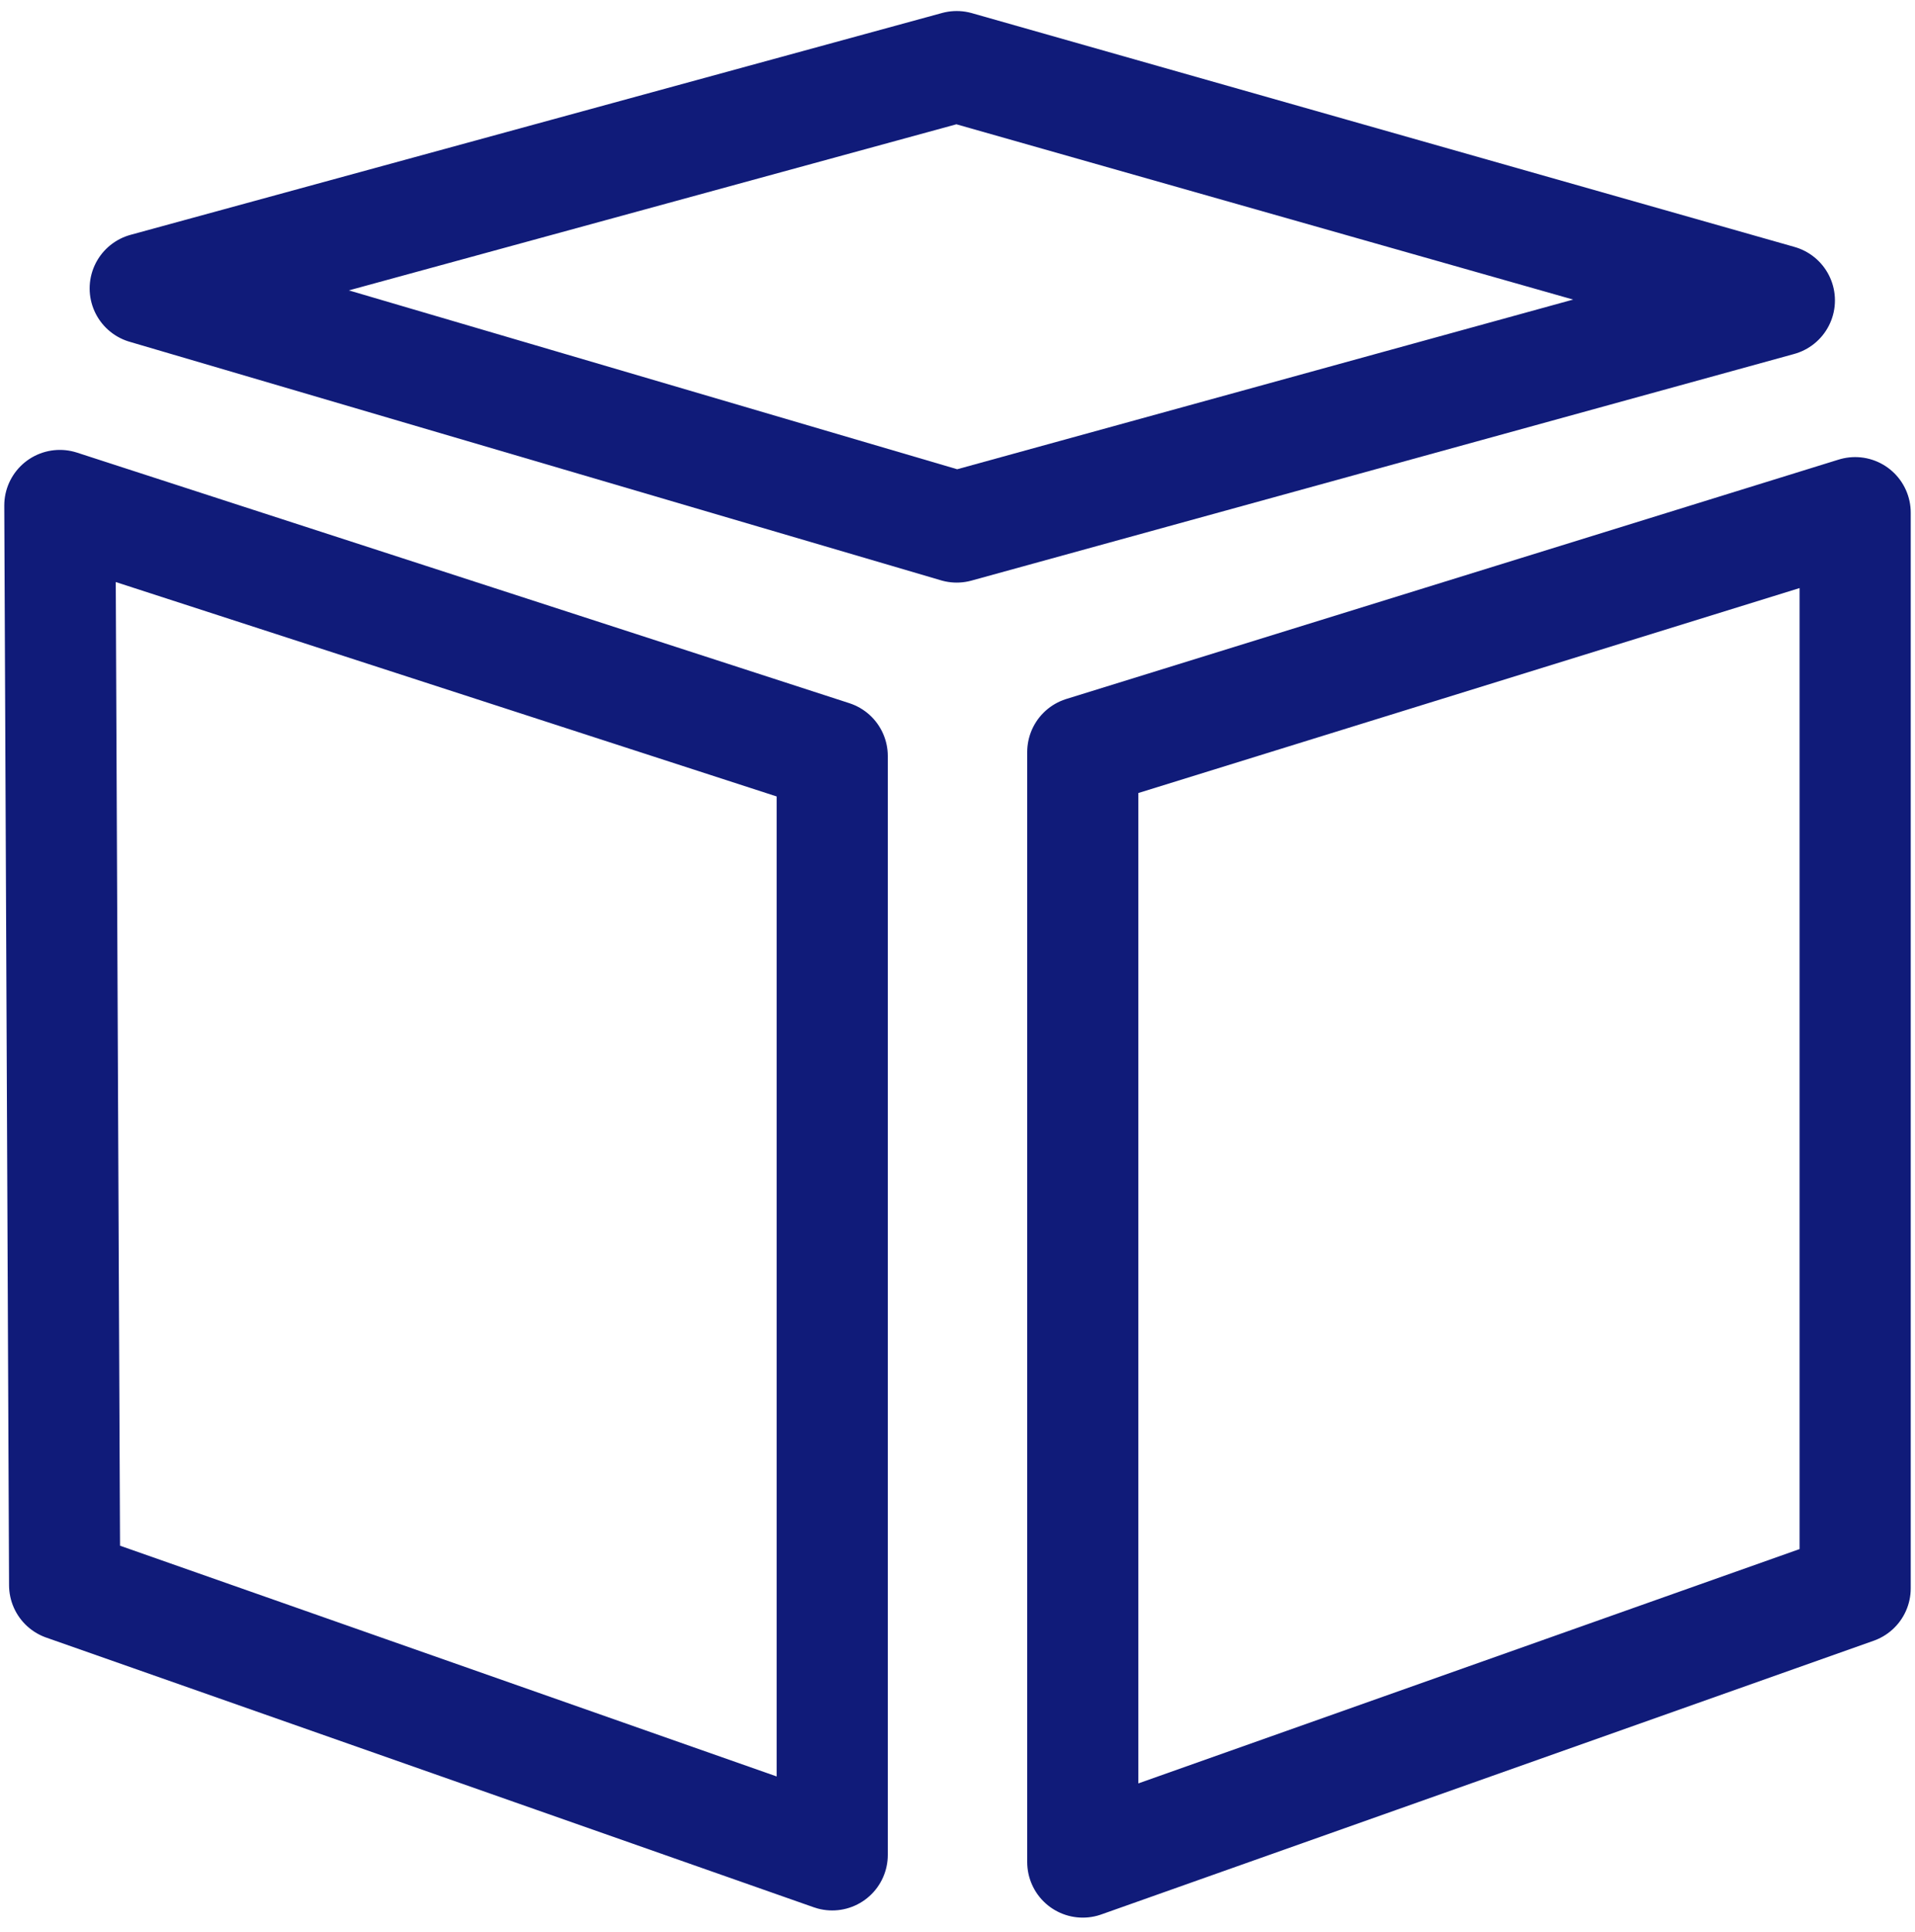 <svg width="112" height="113" viewBox="0 0 112 113" fill="none" xmlns="http://www.w3.org/2000/svg">
<g clip-path="url(#clip0_1_375)">
<path d="M3.5 29.561L48.673 44.215V108.475L3.78 92.701L3.5 29.561ZM63.327 108.895L108.5 92.888V29.981L63.327 43.981V108.895Z" stroke="#101B79" stroke-width="6.5" stroke-linecap="round" stroke-linejoin="round"/>
<path d="M55.953 30.821L104.067 17.568L55.953 3.895L8.493 16.868L55.953 30.821Z" stroke="#101B79" stroke-width="6.5" stroke-linecap="round" stroke-linejoin="round"/>
</g>
<defs>
<clipPath id="clip0_1_375">
<rect width="112" height="112" fill="white" transform="translate(0 0.301)"/>
</clipPath>
</defs>
</svg>
